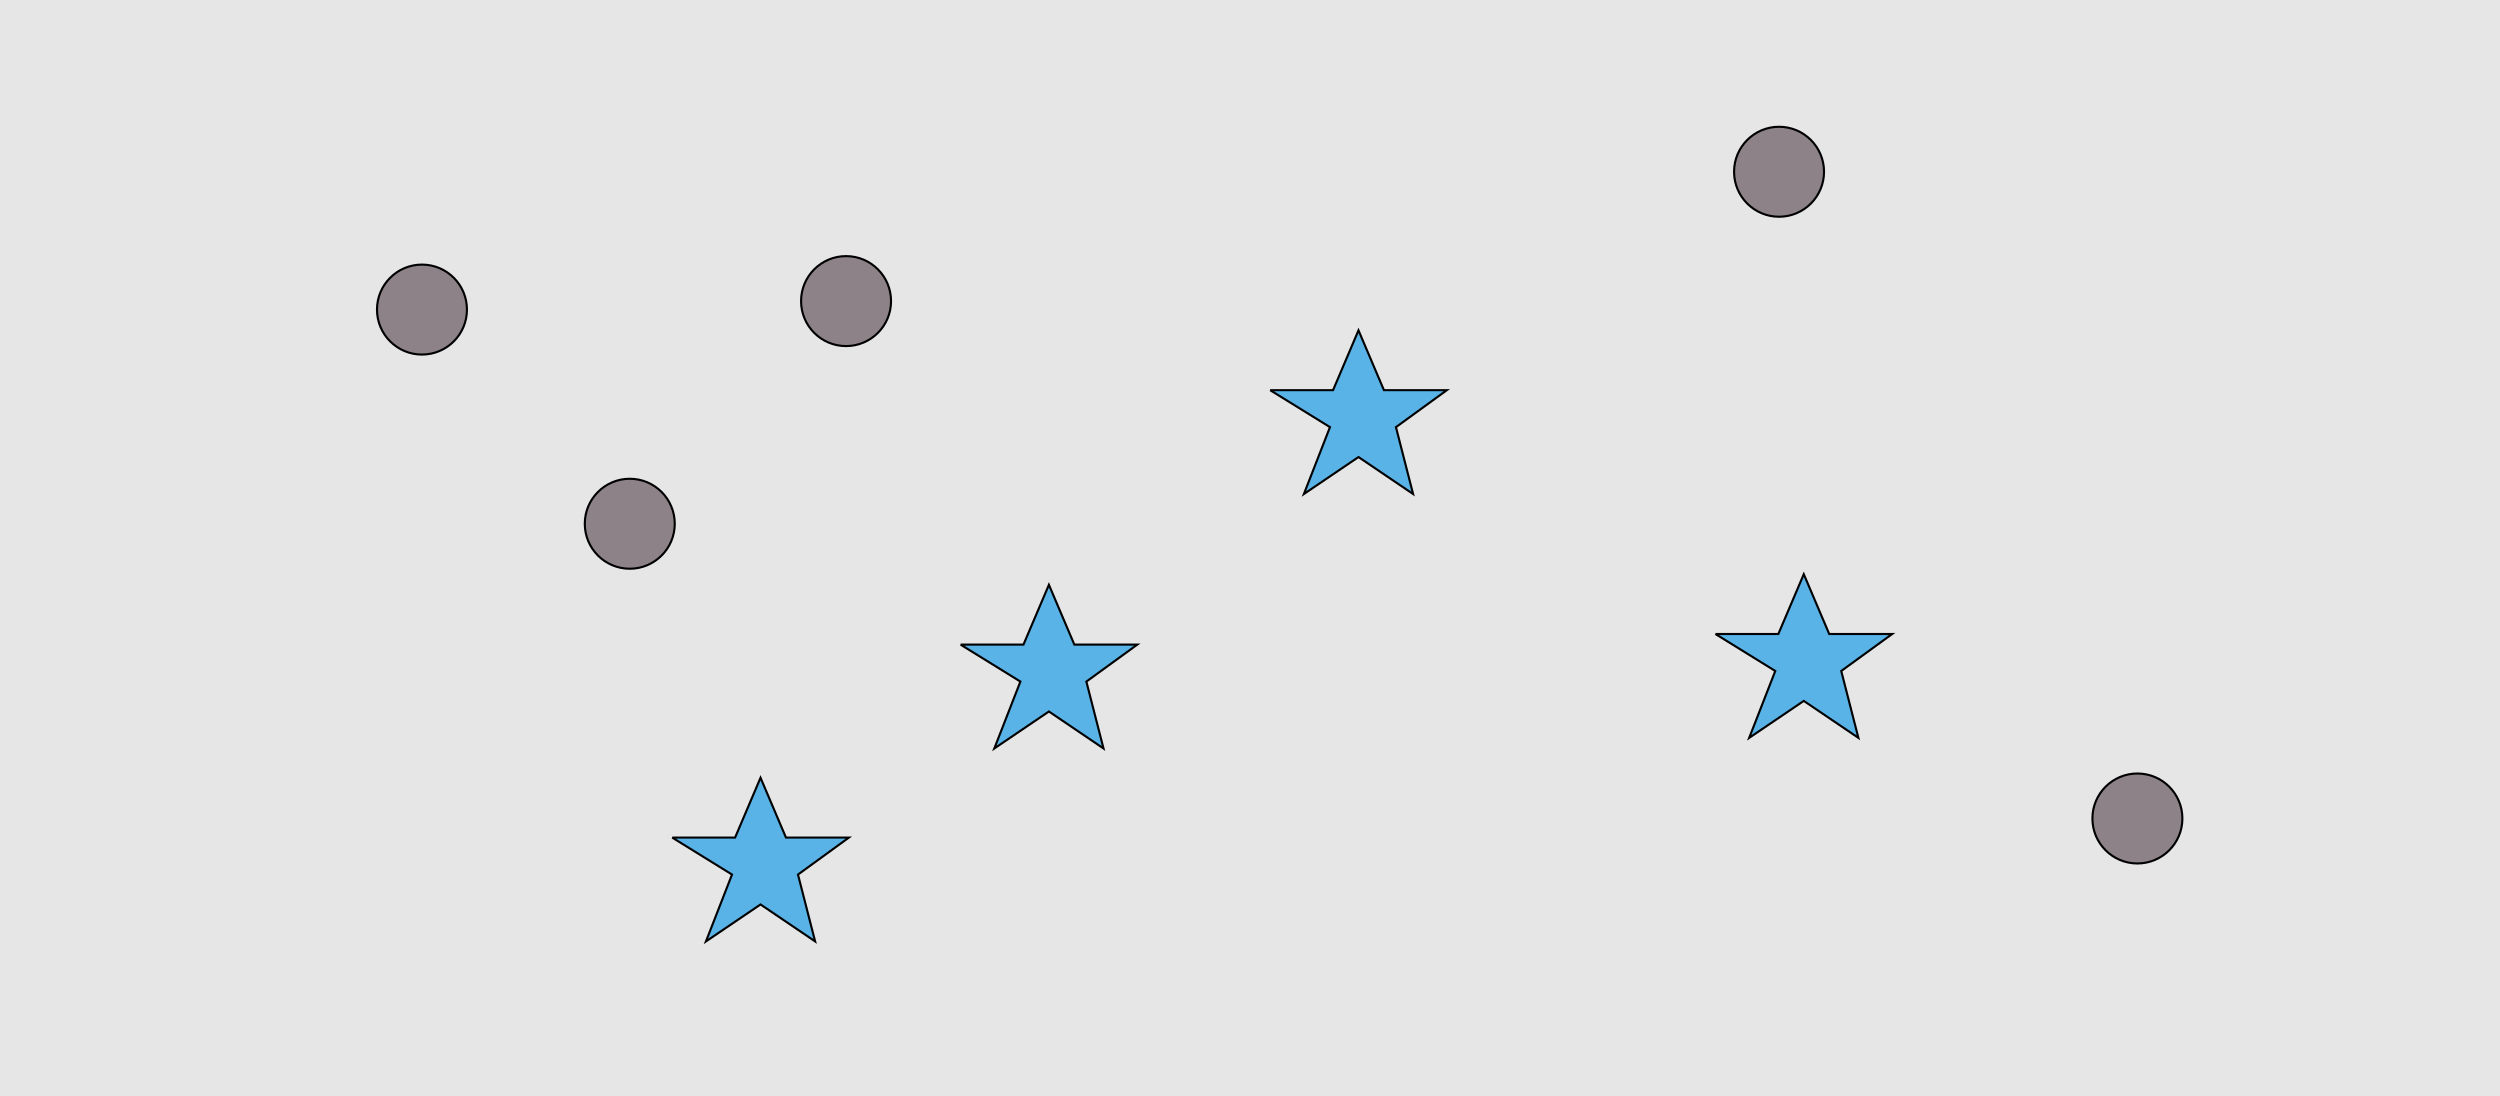<?xml version="1.0" encoding="UTF-8"?>
<svg xmlns="http://www.w3.org/2000/svg" xmlns:xlink="http://www.w3.org/1999/xlink" width="1179pt" height="517pt" viewBox="0 0 1179 517" version="1.1">
<g id="surface821">
<rect x="0" y="0" width="1179" height="517" style="fill:rgb(90%,90%,90%);fill-opacity:1;stroke:none;"/>
<path style="fill-rule:nonzero;fill:rgb(35%,70%,90%);fill-opacity:1;stroke-width:1;stroke-linecap:butt;stroke-linejoin:miter;stroke:rgb(0%,0%,0%);stroke-opacity:1;stroke-miterlimit:10;" d="M 599 184 L 628.664 184 L 640.664 155.785 L 652.664 184 L 682.332 184 L 658.332 201.438 L 666.418 232.98 L 640.664 215.543 L 614.914 232.98 L 627.215 201.438 L 599 184 "/>
<path style="fill-rule:nonzero;fill:rgb(35%,70%,90%);fill-opacity:1;stroke-width:1;stroke-linecap:butt;stroke-linejoin:miter;stroke:rgb(0%,0%,0%);stroke-opacity:1;stroke-miterlimit:10;" d="M 317 395 L 346.664 395 L 358.664 366.785 L 370.664 395 L 400.332 395 L 376.332 412.438 L 384.418 443.98 L 358.664 426.543 L 332.914 443.98 L 345.215 412.438 L 317 395 "/>
<path style="fill-rule:nonzero;fill:rgb(35%,70%,90%);fill-opacity:1;stroke-width:1;stroke-linecap:butt;stroke-linejoin:miter;stroke:rgb(0%,0%,0%);stroke-opacity:1;stroke-miterlimit:10;" d="M 453 304 L 482.664 304 L 494.664 275.785 L 506.664 304 L 536.332 304 L 512.332 321.438 L 520.418 352.98 L 494.664 335.543 L 468.914 352.98 L 481.215 321.438 L 453 304 "/>
<path style="fill-rule:nonzero;fill:rgb(35%,70%,90%);fill-opacity:1;stroke-width:1;stroke-linecap:butt;stroke-linejoin:miter;stroke:rgb(0%,0%,0%);stroke-opacity:1;stroke-miterlimit:10;" d="M 809 299 L 838.664 299 L 850.664 270.785 L 862.664 299 L 892.332 299 L 868.332 316.438 L 876.418 347.98 L 850.664 330.543 L 824.914 347.98 L 837.215 316.438 L 809 299 "/>
<path style="fill-rule:nonzero;fill:rgb(55%,51%,53%);fill-opacity:1;stroke-width:1;stroke-linecap:butt;stroke-linejoin:miter;stroke:rgb(0%,0%,0%);stroke-opacity:1;stroke-miterlimit:10;" d="M 1029.215 386 C 1029.215 397.715 1019.715 407.215 1008 407.215 C 996.285 407.215 986.785 397.715 986.785 386 C 986.785 374.285 996.285 364.785 1008 364.785 C 1019.715 364.785 1029.215 374.285 1029.215 386 "/>
<path style="fill-rule:nonzero;fill:rgb(55%,51%,53%);fill-opacity:1;stroke-width:1;stroke-linecap:butt;stroke-linejoin:miter;stroke:rgb(0%,0%,0%);stroke-opacity:1;stroke-miterlimit:10;" d="M 220.215 146 C 220.215 157.715 210.715 167.215 199 167.215 C 187.285 167.215 177.785 157.715 177.785 146 C 177.785 134.285 187.285 124.785 199 124.785 C 210.715 124.785 220.215 134.285 220.215 146 "/>
<path style="fill-rule:nonzero;fill:rgb(55%,51%,53%);fill-opacity:1;stroke-width:1;stroke-linecap:butt;stroke-linejoin:miter;stroke:rgb(0%,0%,0%);stroke-opacity:1;stroke-miterlimit:10;" d="M 860.215 81 C 860.215 92.715 850.715 102.215 839 102.215 C 827.285 102.215 817.785 92.715 817.785 81 C 817.785 69.285 827.285 59.785 839 59.785 C 850.715 59.785 860.215 69.285 860.215 81 "/>
<path style="fill-rule:nonzero;fill:rgb(55%,51%,53%);fill-opacity:1;stroke-width:1;stroke-linecap:butt;stroke-linejoin:miter;stroke:rgb(0%,0%,0%);stroke-opacity:1;stroke-miterlimit:10;" d="M 420.215 142 C 420.215 153.715 410.715 163.215 399 163.215 C 387.285 163.215 377.785 153.715 377.785 142 C 377.785 130.285 387.285 120.785 399 120.785 C 410.715 120.785 420.215 130.285 420.215 142 "/>
<path style="fill-rule:nonzero;fill:rgb(55%,51%,53%);fill-opacity:1;stroke-width:1;stroke-linecap:butt;stroke-linejoin:miter;stroke:rgb(0%,0%,0%);stroke-opacity:1;stroke-miterlimit:10;" d="M 318.215 247 C 318.215 258.715 308.715 268.215 297 268.215 C 285.285 268.215 275.785 258.715 275.785 247 C 275.785 235.285 285.285 225.785 297 225.785 C 308.715 225.785 318.215 235.285 318.215 247 "/>
</g>
</svg>
